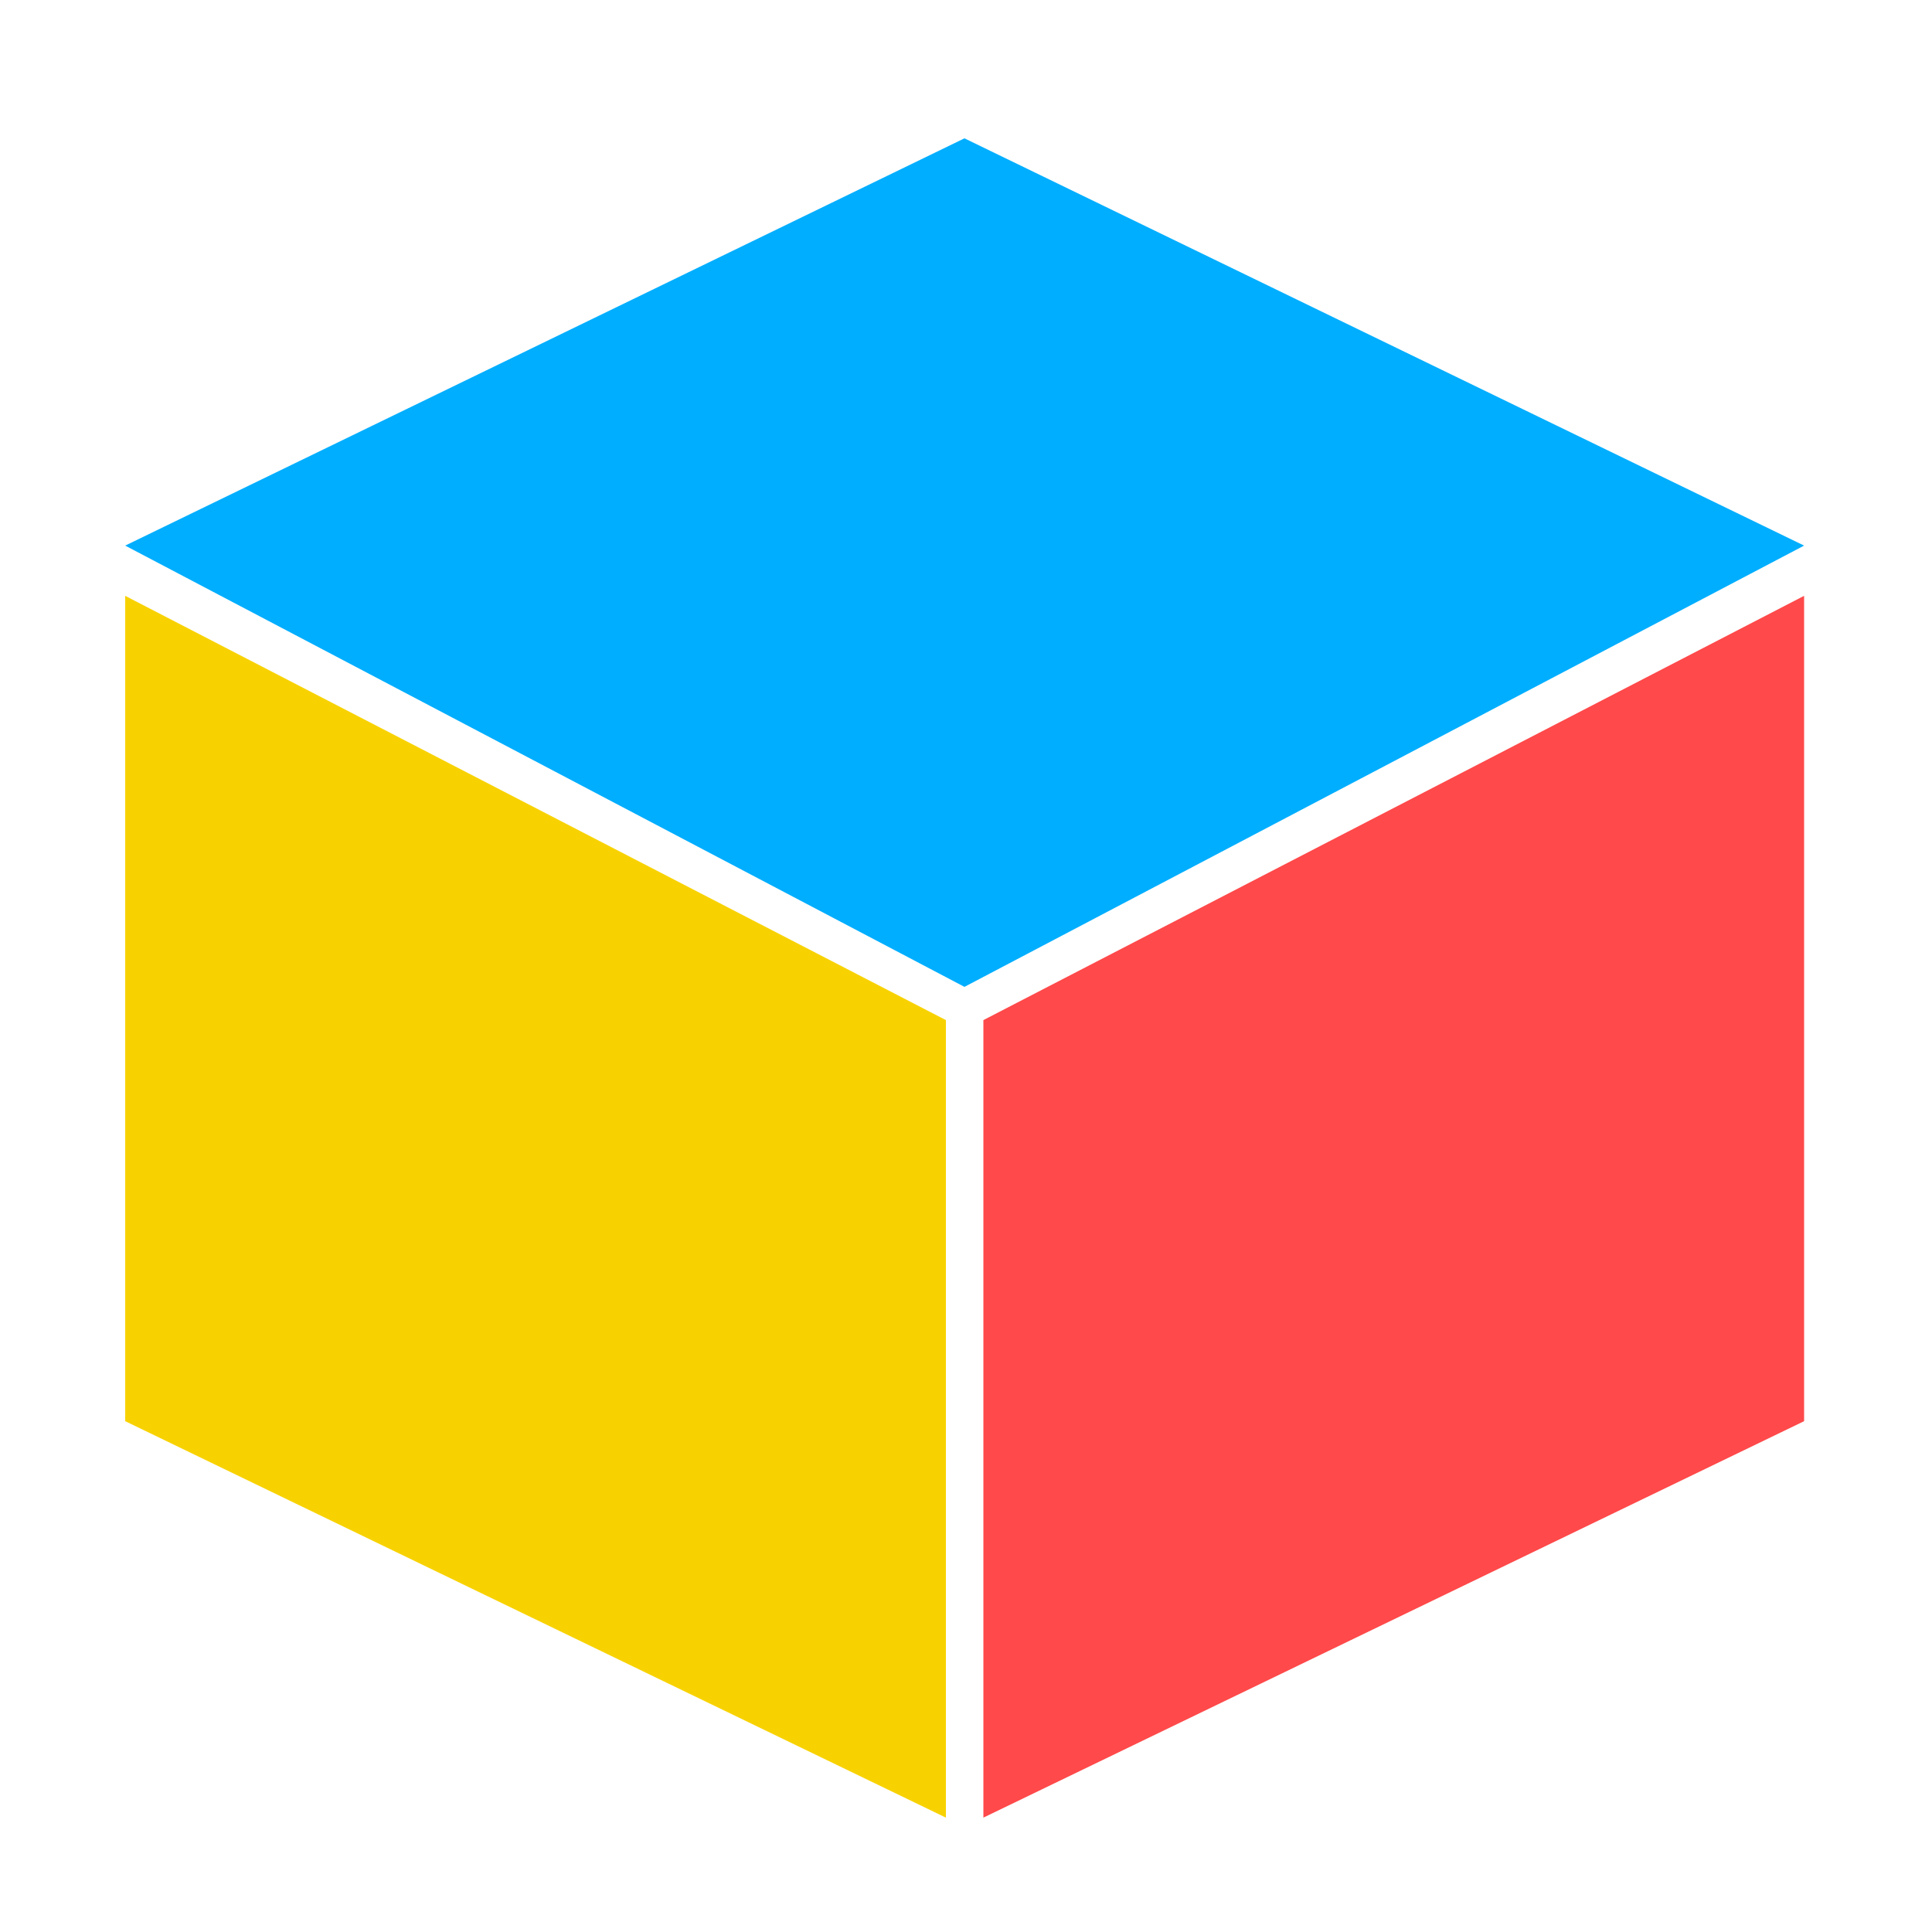 <?xml version="1.0" standalone="no"?><!DOCTYPE svg PUBLIC "-//W3C//DTD SVG 1.1//EN" "http://www.w3.org/Graphics/SVG/1.1/DTD/svg11.dtd"><svg t="1515382900661" class="icon" style="" viewBox="0 0 1024 1024" version="1.1" xmlns="http://www.w3.org/2000/svg" p-id="1979" xmlns:xlink="http://www.w3.org/1999/xlink" width="20" height="20"><defs><style type="text/css"></style></defs><path d="M511.181 73.318l445.03 215.859-445.03 233.882L66.355 289.178 511.181 73.318z m0 0" fill="#00AEFF" p-id="1980"></path><path d="M501.35 963.379L66.355 753.254V315.802L501.35 540.672v422.707z m0 0" fill="#F8D200" p-id="1981"></path><path d="M521.216 540.672l434.995-224.87v437.453L521.216 963.379V540.672z m0 422.707" fill="#FF494A" p-id="1982"></path></svg>